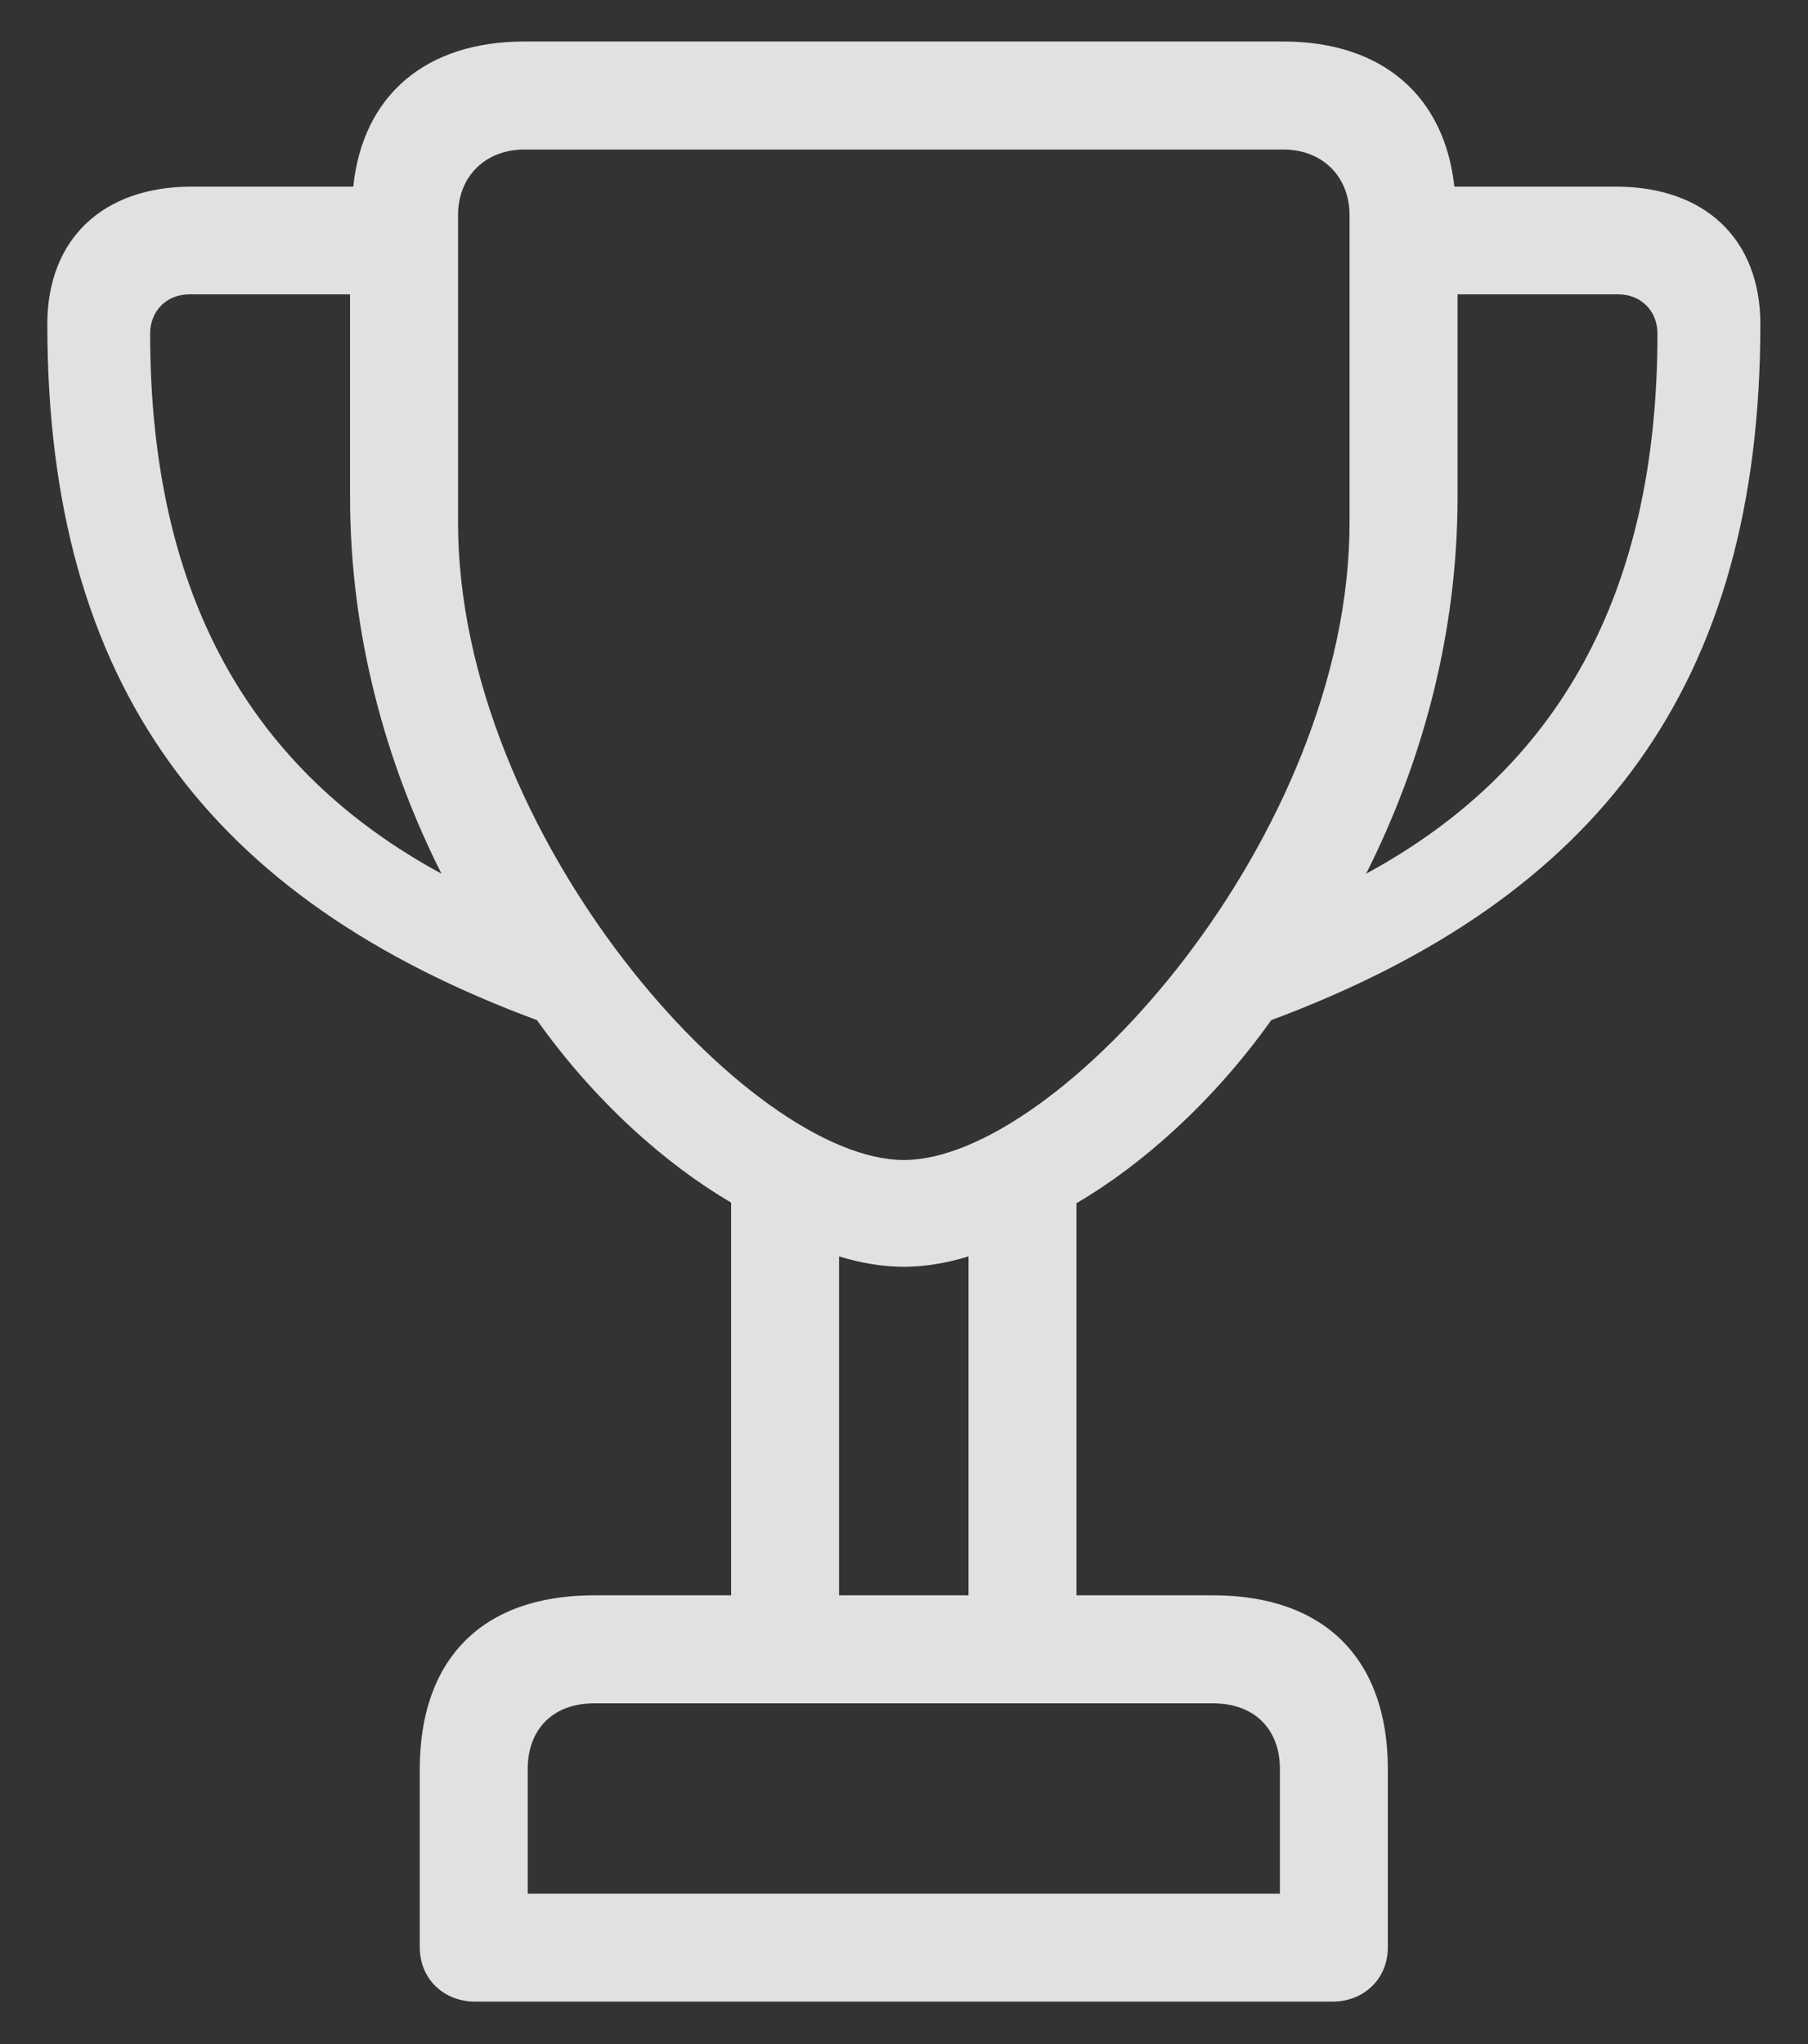 <svg width="23" height="26" viewBox="0 0 23 26" fill="none" xmlns="http://www.w3.org/2000/svg">
<rect x="0" y="0" width="23" height="26" fill="#333333" stroke="none"/>
<g clip-path="url(#clip0_3230_56668)">
<path d="M0.602 4.123C0.602 8.716 2.663 11.433 6.831 12.976C7.575 14.021 8.474 14.812 9.301 15.297V20.292H7.557C6.115 20.292 5.34 21.122 5.34 22.502V24.769C5.34 25.177 5.652 25.46 6.042 25.46H16.953C17.343 25.46 17.655 25.177 17.655 24.769V22.502C17.655 21.122 16.872 20.292 15.43 20.292H13.694V15.305C14.521 14.821 15.428 14.021 16.172 12.976C20.332 11.425 22.394 8.716 22.394 4.123C22.394 3.047 21.695 2.374 20.557 2.374H18.501C18.379 1.237 17.601 0.528 16.325 0.528H6.671C5.417 0.528 4.616 1.21 4.494 2.374H2.438C1.301 2.374 0.602 3.047 0.602 4.123ZM1.91 4.244C1.91 3.958 2.116 3.744 2.41 3.744H4.453V6.317C4.453 8.081 4.911 9.712 5.616 11.113C3.199 9.802 1.91 7.587 1.91 4.244ZM5.827 6.645V2.738C5.827 2.243 6.175 1.902 6.671 1.902H16.325C16.82 1.902 17.168 2.243 17.168 2.738V6.645C17.168 10.635 13.463 14.755 11.499 14.755C9.533 14.755 5.827 10.635 5.827 6.645ZM6.713 24.087V22.502C6.713 21.992 7.039 21.666 7.557 21.666H15.43C15.956 21.666 16.282 21.992 16.282 22.502V24.087H6.713ZM10.674 20.292V15.981C10.966 16.071 11.242 16.113 11.499 16.113C11.753 16.113 12.029 16.071 12.321 15.981V20.292H10.674ZM17.379 11.113C18.084 9.712 18.542 8.081 18.542 6.317V3.744H20.585C20.879 3.744 21.085 3.958 21.085 4.244C21.085 7.587 19.796 9.802 17.379 11.113Z" fill="white" fill-opacity="0.85"/>
</g>
<defs>
<clipPath id="clip0_3230_56668">
<rect width="21.792" height="24.944" fill="white" transform="translate(0.602 0.528)"/>
</clipPath>
</defs>
</svg>
